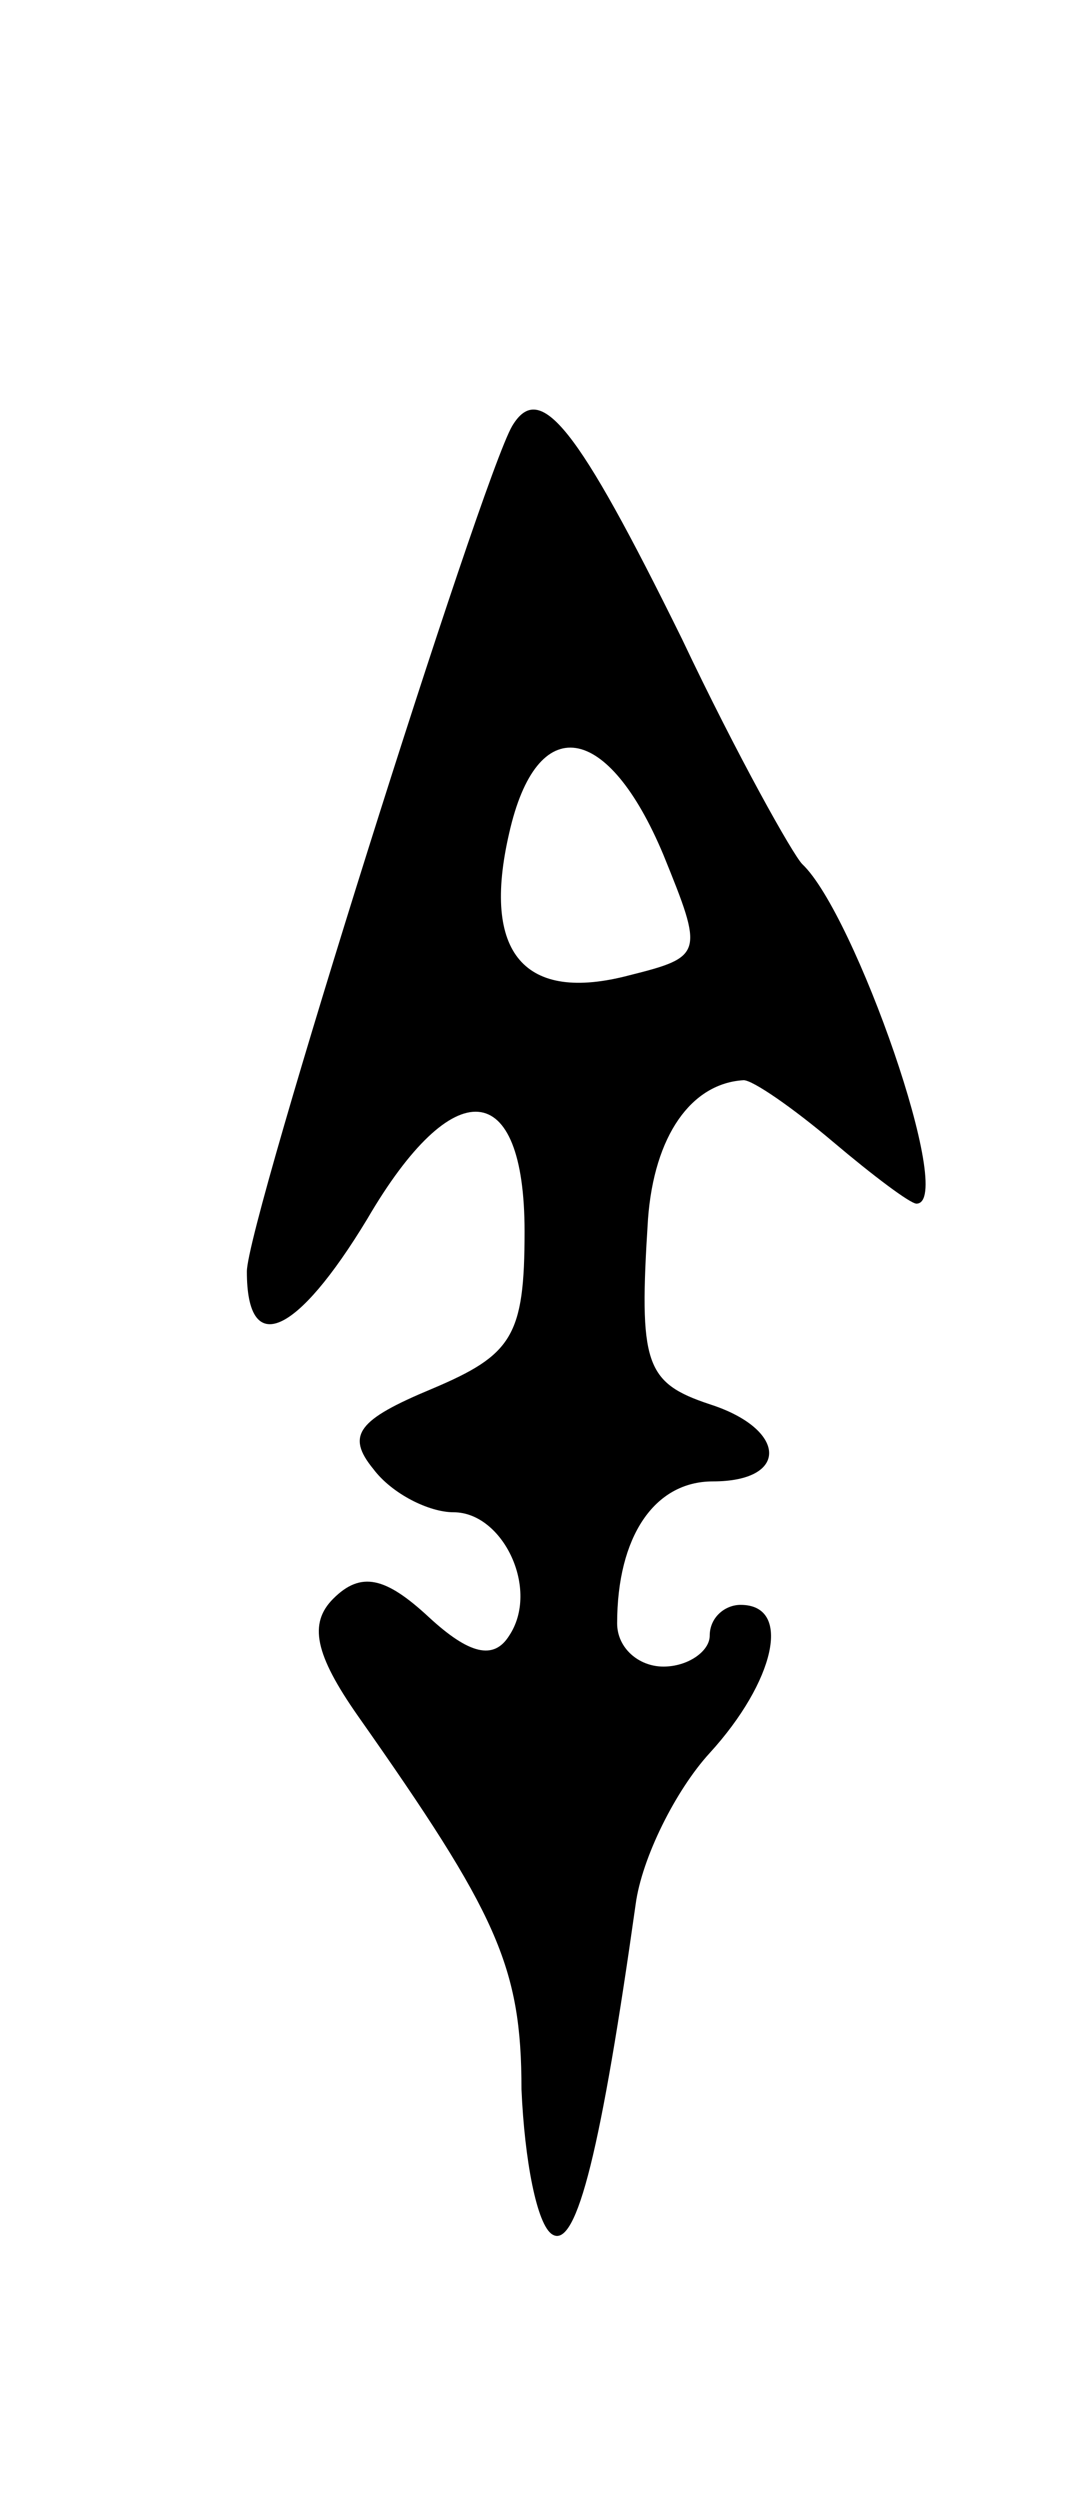 <svg version="1.0" xmlns="http://www.w3.org/2000/svg"
 width="35pt" height="81pt" viewBox="0 0 35 81"
 preserveAspectRatio="xMidYMid meet">
<g transform="translate(0,81) scale(0.1,-0.1)"
fill="#000000" stroke="none">
<path d="M166 672 c-10 -17 -86 -258 -86 -274 0 -28 16 -21 39 17 28 48 51 46
51 -4 0 -34 -4 -40 -30 -51 -24 -10 -28 -15 -19 -26 6 -8 18 -14 26 -14 16 0
28 -25 18 -40 -5 -8 -13 -6 -26 6 -14 13 -22 15 -31 6 -8 -8 -6 -18 8 -38 45
-64 53 -81 53 -121 1 -23 5 -44 10 -47 8 -5 16 29 27 107 2 15 13 37 24 49 21
23 27 48 10 48 -5 0 -10 -4 -10 -10 0 -5 -7 -10 -15 -10 -8 0 -15 6 -15 14 0
28 12 46 31 46 25 0 24 17 -1 25 -21 7 -23 13 -20 60 2 27 14 44 31 45 3 0 16
-9 29 -20 13 -11 25 -20 27 -20 13 0 -20 94 -37 110 -3 3 -21 35 -39 73 -34
69 -46 84 -55 69z m49 -139 c13 -32 13 -33 -11 -39 -34 -9 -48 7 -39 46 9 40
32 36 50 -7z"/>
</g>
</svg>
